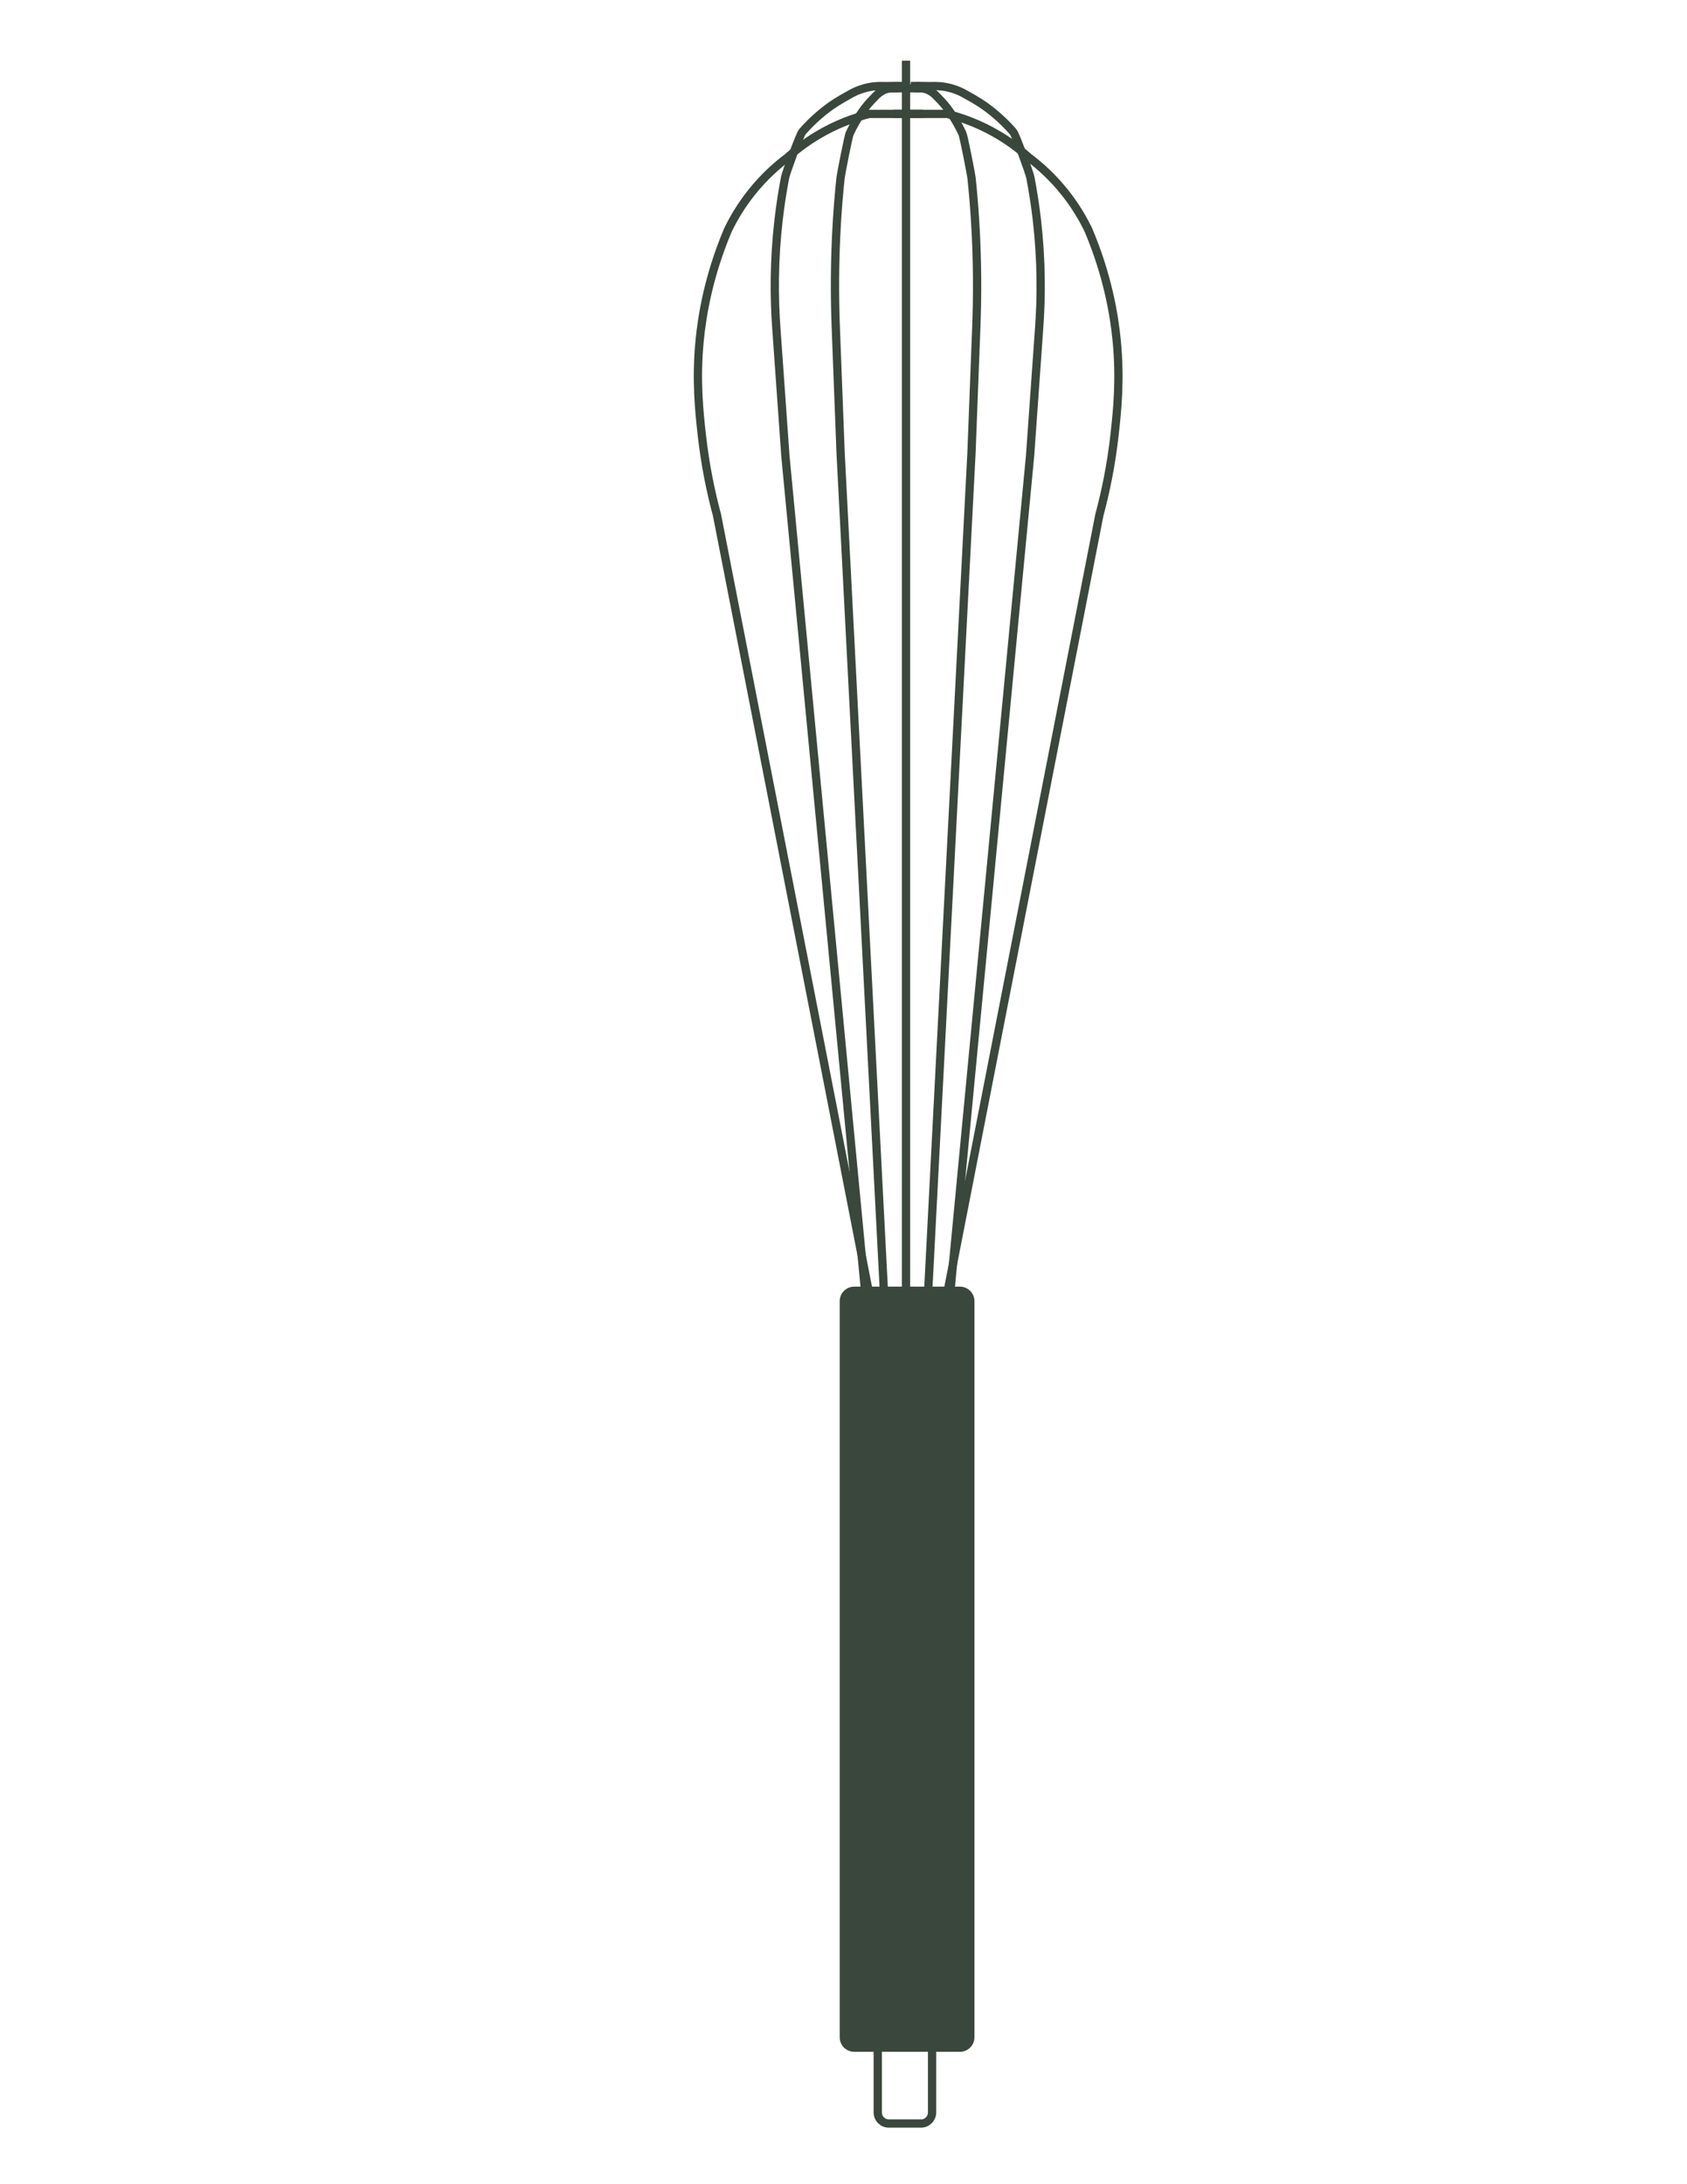 <?xml version="1.0" encoding="utf-8"?>
<!-- Generator: Adobe Illustrator 22.1.0, SVG Export Plug-In . SVG Version: 6.00 Build 0)  -->
<svg version="1.1" id="Capa_1" xmlns="http://www.w3.org/2000/svg" xmlns:xlink="http://www.w3.org/1999/xlink" x="0px" y="0px"
	 viewBox="0 0 612 792" style="enable-background:new 0 0 612 792;" xml:space="preserve">
<style type="text/css">
	.st0{fill:none;stroke:#3A473C;stroke-width:3;stroke-miterlimit:10;}
	.st1{fill:#3A473C;}
</style>
<line class="st0" x1="328.674" y1="22" x2="328.674" y2="476.002"/>
<path class="st0" d="M315.274,468.908l-55.174-282.175c-2.241-8.313-4.29-18.105-5.517-29.163c-0.937-8.44-2.15-19.728-0.788-33.892
	c0.93-9.675,3.362-23.867,10.247-40.198c1.891-3.937,4.654-8.772,8.67-13.793c4.541-5.677,9.231-9.777,13.005-12.611
	c2.805-2.522,6.331-5.286,10.641-7.882c7.1-4.278,13.806-6.584,18.917-7.882h19.705"/>
<path class="st0" d="M343.65,468.908l55.174-282.175c2.241-8.313,4.29-18.105,5.517-29.163c0.937-8.44,2.15-19.728,0.788-33.892
	c-0.93-9.675-3.362-23.867-10.247-40.198c-1.891-3.937-4.654-8.772-8.67-13.793c-4.541-5.677-9.231-9.777-13.005-12.611
	c-2.805-2.522-6.331-5.286-10.641-7.882c-7.1-4.278-13.806-6.584-18.917-7.882h-19.705"/>
<path class="st0" d="M343.833,478.12l29.862-312.915l3.242-45.716c0.875-11.66,0.917-25.08-0.788-39.804
	c-0.624-5.391-1.432-10.52-2.365-15.37c-0.315-1.639-5.451-15.792-6.276-16.567c-2.1-2.403-4.147-4.353-5.941-5.897
	c-1.645-1.416-3.726-3.107-6.306-4.729c-1.161-0.73-2.762-1.696-4.729-2.759c-1.314-0.788-3.169-1.716-5.517-2.365
	c-2.695-0.744-5.047-0.846-6.7-0.788c-1.992,0.069-4.676-0.145-7.882,0"/>
<path class="st0" d="M314.773,478.12l-29.862-312.915l-3.242-45.716c-0.875-11.66-0.917-25.08,0.788-39.804
	c0.624-5.391,1.432-10.52,2.365-15.37c0.315-1.639,5.451-15.792,6.276-16.567c2.1-2.403,4.147-4.353,5.941-5.897
	c1.645-1.416,3.726-3.107,6.306-4.729c1.161-0.73,2.762-1.696,4.729-2.759c1.314-0.788,3.169-1.716,5.517-2.365
	c2.695-0.744,5.047-0.846,6.7-0.788c1.992,0.069,4.676-0.145,7.882,0"/>
<path class="st1" d="M348.252,743.99h-38.378c-2.888,0-5.25-2.362-5.25-5.25V471.794c0-2.888,2.362-5.25,5.25-5.25h38.378
	c2.887,0,5.25,2.362,5.25,5.25V738.74C353.502,741.627,351.14,743.99,348.252,743.99z"/>
<path class="st0" d="M334.132,770h-11.705c-2.2,0-4-1.8-4-4v-66.091c0-2.2,1.8-4,4-4h11.705c2.2,0,4,1.8,4,4V766
	C338.132,768.2,336.332,770,334.132,770z"/>
<path class="st0" d="M336.457,473.243l15.966-308.913l1.733-45.131c0.468-11.511,0.49-24.759-0.421-39.295
	c-0.334-5.322-0.766-10.385-1.264-15.173c-0.168-1.618-2.915-15.59-3.355-16.355c-1.123-2.373-2.217-4.298-3.177-5.822
	c-0.88-1.397-1.992-3.067-3.371-4.669c-0.621-0.721-1.477-1.675-2.529-2.723c-0.703-0.778-1.695-1.694-2.95-2.334
	c-1.441-0.735-2.698-0.835-3.582-0.778c-1.065,0.069-2.5-0.143-4.214,0"/>
<path class="st0" d="M320.919,473.243l-15.966-308.913l-1.733-45.131c-0.468-11.511-0.49-24.759,0.421-39.295
	c0.334-5.322,0.766-10.385,1.264-15.173c0.168-1.618,2.915-15.59,3.355-16.355c1.123-2.373,2.217-4.298,3.177-5.822
	c0.88-1.397,1.992-3.067,3.371-4.669c0.621-0.721,1.477-1.675,2.529-2.723c0.703-0.778,1.695-1.694,2.95-2.334
	c1.441-0.735,2.698-0.835,3.582-0.778c1.065,0.069,2.5-0.143,4.214,0"/>
</svg>
